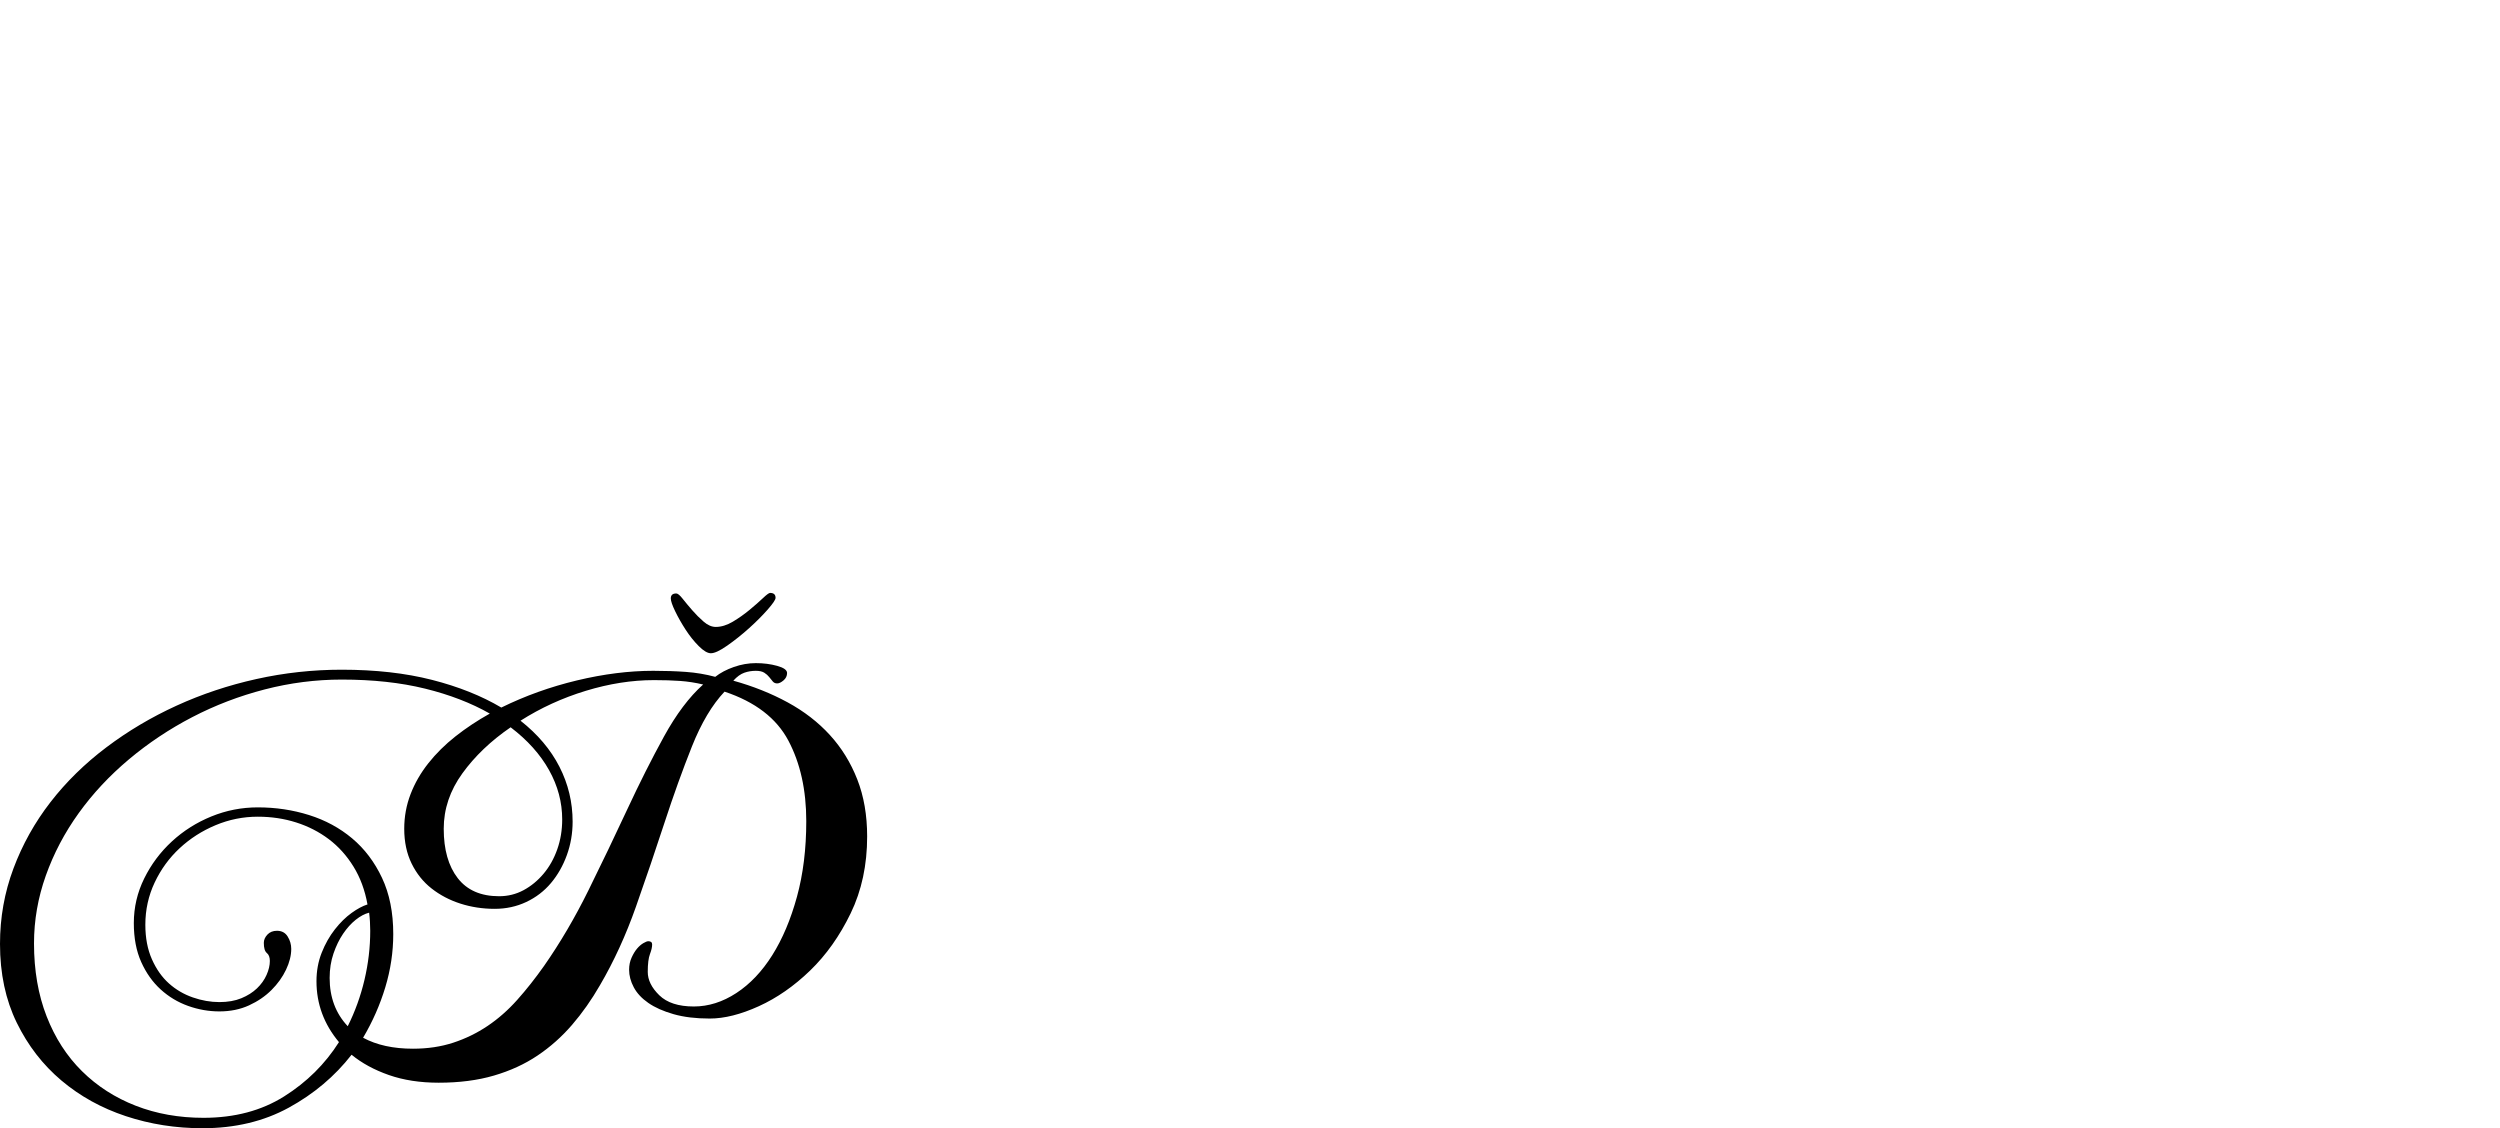 <?xml version="1.0" encoding="UTF-8" standalone="no"?>
<svg xmlns="http://www.w3.org/2000/svg" width="4558" height="2057"><path id="path46" d="m 800,1974 q -51,0 -91,-14 -40,-14 -68,-37 -46,59 -114.5,96.5 Q 458,2057 369,2057 296,2057 229.5,2035 163,2013 112,1970 61,1927 30.5,1864.5 0,1802 0,1721 0,1649 24.5,1583.5 49,1518 92,1462.5 q 43,-55.5 102,-100 59,-44.5 128,-76 69,-31.5 145.5,-48.5 76.5,-17 155.5,-17 92,0 164.5,18.5 72.5,18.5 126.5,50.5 65,-32 138,-49.5 73,-17.5 139,-17.5 32,0 59.5,2 27.5,2 53.5,9 14,-11 34,-18 20,-7 40,-7 21,0 39,5 18,5 18,13 0,8 -6.5,13.5 -6.5,5.5 -11.5,5.5 -5,0 -8,-3.5 -3,-3.5 -6.5,-8 -3.5,-4.5 -9,-8 -5.5,-3.5 -15.5,-3.5 -11,0 -21,3.5 -10,3.5 -20,14.5 54,15 99,39.5 45,24.5 77,59.5 32,35 50,81 18,46 18,104 0,78 -30,140 -30,62 -74,104.5 -44,42.5 -93.5,65 -49.5,22.5 -89.5,22.5 -38,0 -66,-8 -28,-8 -46,-20.5 -18,-12.5 -26.5,-28.5 -8.5,-16 -8.5,-32 0,-12 4.5,-22 4.5,-10 10,-16.5 5.5,-6.5 11.5,-10 6,-3.5 9,-3.5 7,0 7,6 0,7 -4,17.5 -4,10.5 -4,32.5 0,22 21,42.5 21,20.5 63,20.5 40,0 77.5,-24.5 37.5,-24.5 65.5,-69 28,-44.5 45,-106.5 17,-62 17,-138 0,-85 -32.5,-146.5 Q 1405,1289 1321,1261 q -34,36 -59.5,100 -25.5,64 -50,139 -24.5,75 -52,153 -27.5,78 -65.5,143 -23,40 -51,72.5 -28,32.5 -63,56 -35,23.5 -79.5,36.5 -44.5,13 -100.5,13 z m 392,-734 q -60,0 -124,19.5 -64,19.5 -119,54.5 47,37 71,84 24,47 24,100 0,32 -10.5,61 -10.5,29 -29,51 -18.5,22 -45,34.5 -26.5,12.5 -57.5,12.5 -33,0 -62.5,-9.5 Q 810,1638 787,1620 764,1602 750.5,1574.5 737,1547 737,1511 q 0,-33 11.5,-63 11.5,-30 32.5,-56.5 21,-26.5 49.5,-49 Q 859,1320 893,1301 842,1272 775,1255.5 708,1239 623,1239 q -71,0 -140.5,18 -69.5,18 -132,50.5 -62.5,32.5 -115.5,77 -53,44.5 -91.5,98 -38.5,53.5 -60,114 Q 62,1657 62,1720 q 0,74 23,133 23,59 64.5,100 41.5,41 98,63 56.5,22 123.5,22 85,0 147,-39 62,-39 100,-99 -41,-49 -41,-111 0,-28 9.5,-52 9.5,-24 24,-42.5 14.5,-18.5 30.5,-30 16,-11.5 29,-15.5 -7,-39 -25.5,-69 -18.5,-30 -45,-50 -26.5,-20 -59.5,-30.5 -33,-10.5 -70,-10.5 -40,0 -77,15.5 -37,15.5 -65.5,42 -28.5,26.5 -45.5,62.5 -17,36 -17,77 0,36 12,63 12,27 31,44 19,17 43.5,25.5 24.5,8.5 48.5,8.5 23,0 40,-7 17,-7 28.5,-18 11.5,-11 17.5,-24.5 6,-13.5 6,-25.5 0,-10 -5.5,-14.5 -5.5,-4.5 -5.5,-18.5 0,-8 6.5,-15 6.5,-7 17.5,-7 13,0 19.5,10.5 6.5,10.5 6.5,22.5 0,18 -9.5,38 -9.5,20 -26.5,37 -17,17 -41,28 -24,11 -54,11 -29,0 -57,-10 -28,-10 -50,-30 -22,-20 -35.5,-50 -13.5,-30 -13.5,-71 0,-43 19,-81.5 19,-38.5 50.5,-67.5 31.5,-29 72,-45.5 40.5,-16.5 84.5,-16.5 49,0 93.5,14 44.5,14 78.5,42.5 34,28.5 54.5,72 20.5,43.5 20.5,102.5 0,49 -14.5,97 -14.5,48 -40.5,92 37,20 91,20 40,0 73.5,-11 33.5,-11 62.5,-30.5 29,-19.5 54,-47.5 25,-28 49,-62 44,-63 81,-138 37,-75 70.5,-147 33.5,-72 67,-133 33.5,-61 71.5,-95 -21,-5 -42,-6.5 -21,-1.5 -48,-1.5 z m -167,254 q 0,-47 -24,-90 -24,-43 -70,-78 -54,37 -88,84 -34,47 -34,101 0,57 25.5,90 25.5,33 75.5,33 24,0 44.5,-11 20.5,-11 36.5,-30 16,-19 25,-44.5 9,-25.5 9,-54.5 z m -424,289 q 0,53 33,88 20,-40 30.5,-84.5 10.5,-44.5 10.5,-89.5 0,-8 -0.5,-16.5 -0.5,-8.5 -1.5,-16.5 -12,3 -24.5,13 -12.5,10 -23,25.5 -10.5,15.5 -17.5,36 -7,20.5 -7,44.5 z m 695,-592 q -9,0 -22,-13 -13,-13 -24,-30 -11,-17 -19,-33.5 -8,-16.5 -8,-23.5 0,-9 10,-9 4,0 11.5,9.5 7.5,9.5 17.5,21 10,11.5 21,21 11,9.5 22,9.5 15,0 31,-9.5 16,-9.5 30.5,-21.5 14.5,-12 24.5,-21.5 10,-9.5 13,-9.5 10,0 10,9 0,5 -14.5,21.5 -14.5,16.5 -34,34 -19.5,17.5 -39.5,31.5 -20,14 -30,14 z"></path></svg>
